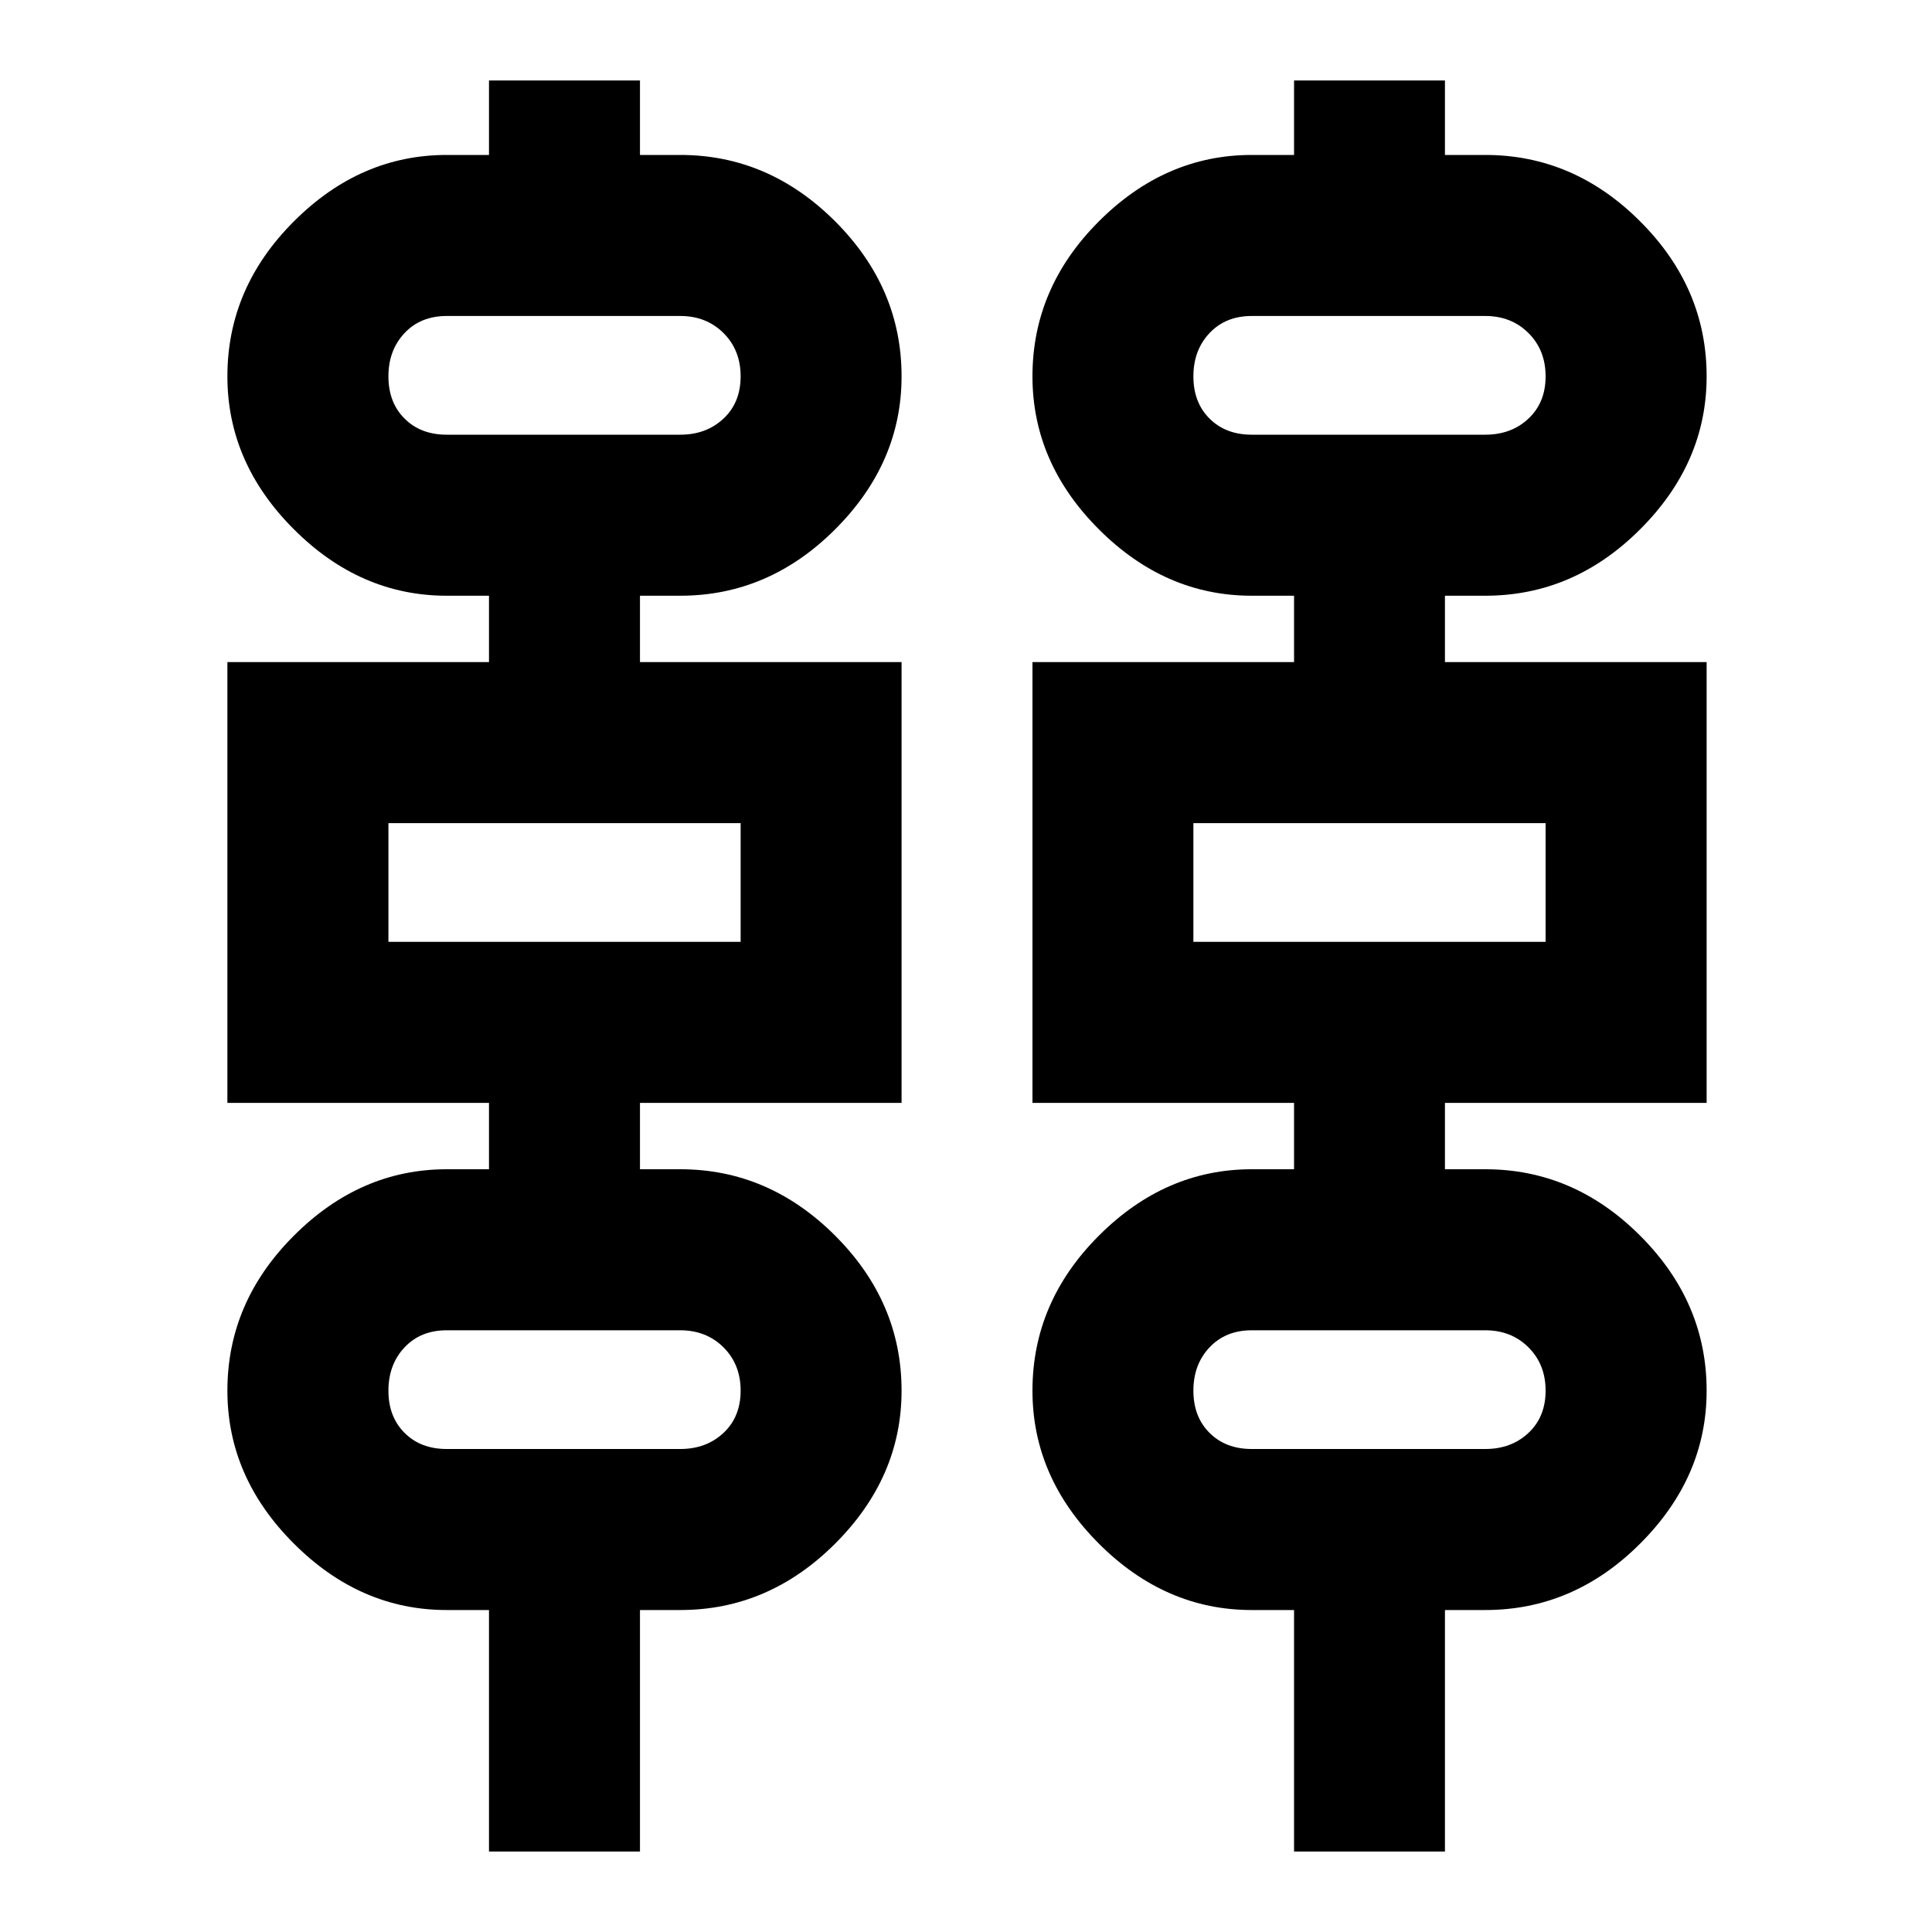 <svg xmlns="http://www.w3.org/2000/svg" height="20" width="20"><path d="M5.062 19.167V16.667H4.625Q3.729 16.667 3.042 15.979Q2.354 15.292 2.354 14.396Q2.354 13.479 3.042 12.792Q3.729 12.104 4.625 12.104H5.062V11.417H2.354V6.854H5.062V6.167H4.625Q3.729 6.167 3.042 5.479Q2.354 4.792 2.354 3.896Q2.354 2.979 3.042 2.292Q3.729 1.604 4.625 1.604H5.062V0.833H6.625V1.604H7.042Q7.958 1.604 8.646 2.292Q9.333 2.979 9.333 3.896Q9.333 4.792 8.646 5.479Q7.958 6.167 7.042 6.167H6.625V6.854H9.333V11.417H6.625V12.104H7.042Q7.958 12.104 8.646 12.792Q9.333 13.479 9.333 14.396Q9.333 15.292 8.646 15.979Q7.958 16.667 7.042 16.667H6.625V19.167ZM13.396 19.167V16.667H12.958Q12.062 16.667 11.375 15.979Q10.688 15.292 10.688 14.396Q10.688 13.479 11.375 12.792Q12.062 12.104 12.958 12.104H13.396V11.417H10.688V6.854H13.396V6.167H12.958Q12.062 6.167 11.375 5.479Q10.688 4.792 10.688 3.896Q10.688 2.979 11.375 2.292Q12.062 1.604 12.958 1.604H13.396V0.833H14.958V1.604H15.375Q16.292 1.604 16.979 2.292Q17.667 2.979 17.667 3.896Q17.667 4.792 16.979 5.479Q16.292 6.167 15.375 6.167H14.958V6.854H17.667V11.417H14.958V12.104H15.375Q16.292 12.104 16.979 12.792Q17.667 13.479 17.667 14.396Q17.667 15.292 16.979 15.979Q16.292 16.667 15.375 16.667H14.958V19.167ZM4.625 4.5H7.042Q7.312 4.5 7.49 4.333Q7.667 4.167 7.667 3.896Q7.667 3.625 7.49 3.448Q7.312 3.271 7.042 3.271H4.625Q4.354 3.271 4.188 3.448Q4.021 3.625 4.021 3.896Q4.021 4.167 4.188 4.333Q4.354 4.5 4.625 4.5ZM12.958 4.5H15.375Q15.646 4.5 15.823 4.333Q16 4.167 16 3.896Q16 3.625 15.823 3.448Q15.646 3.271 15.375 3.271H12.958Q12.688 3.271 12.521 3.448Q12.354 3.625 12.354 3.896Q12.354 4.167 12.521 4.333Q12.688 4.5 12.958 4.5ZM4.021 9.75H7.667V8.521H4.021ZM12.354 9.75H16V8.521H12.354ZM4.625 15H7.042Q7.312 15 7.49 14.833Q7.667 14.667 7.667 14.396Q7.667 14.125 7.49 13.948Q7.312 13.771 7.042 13.771H4.625Q4.354 13.771 4.188 13.948Q4.021 14.125 4.021 14.396Q4.021 14.667 4.188 14.833Q4.354 15 4.625 15ZM12.958 15H15.375Q15.646 15 15.823 14.833Q16 14.667 16 14.396Q16 14.125 15.823 13.948Q15.646 13.771 15.375 13.771H12.958Q12.688 13.771 12.521 13.948Q12.354 14.125 12.354 14.396Q12.354 14.667 12.521 14.833Q12.688 15 12.958 15ZM4.021 4.5Q4.021 4.5 4.021 4.333Q4.021 4.167 4.021 3.896Q4.021 3.625 4.021 3.448Q4.021 3.271 4.021 3.271Q4.021 3.271 4.021 3.448Q4.021 3.625 4.021 3.896Q4.021 4.167 4.021 4.333Q4.021 4.5 4.021 4.5ZM12.354 4.5Q12.354 4.5 12.354 4.333Q12.354 4.167 12.354 3.896Q12.354 3.625 12.354 3.448Q12.354 3.271 12.354 3.271Q12.354 3.271 12.354 3.448Q12.354 3.625 12.354 3.896Q12.354 4.167 12.354 4.333Q12.354 4.5 12.354 4.5ZM4.021 9.75V8.521ZM12.354 9.75V8.521ZM4.021 15Q4.021 15 4.021 14.833Q4.021 14.667 4.021 14.396Q4.021 14.125 4.021 13.948Q4.021 13.771 4.021 13.771Q4.021 13.771 4.021 13.948Q4.021 14.125 4.021 14.396Q4.021 14.667 4.021 14.833Q4.021 15 4.021 15ZM12.354 15Q12.354 15 12.354 14.833Q12.354 14.667 12.354 14.396Q12.354 14.125 12.354 13.948Q12.354 13.771 12.354 13.771Q12.354 13.771 12.354 13.948Q12.354 14.125 12.354 14.396Q12.354 14.667 12.354 14.833Q12.354 15 12.354 15Z"/></svg>